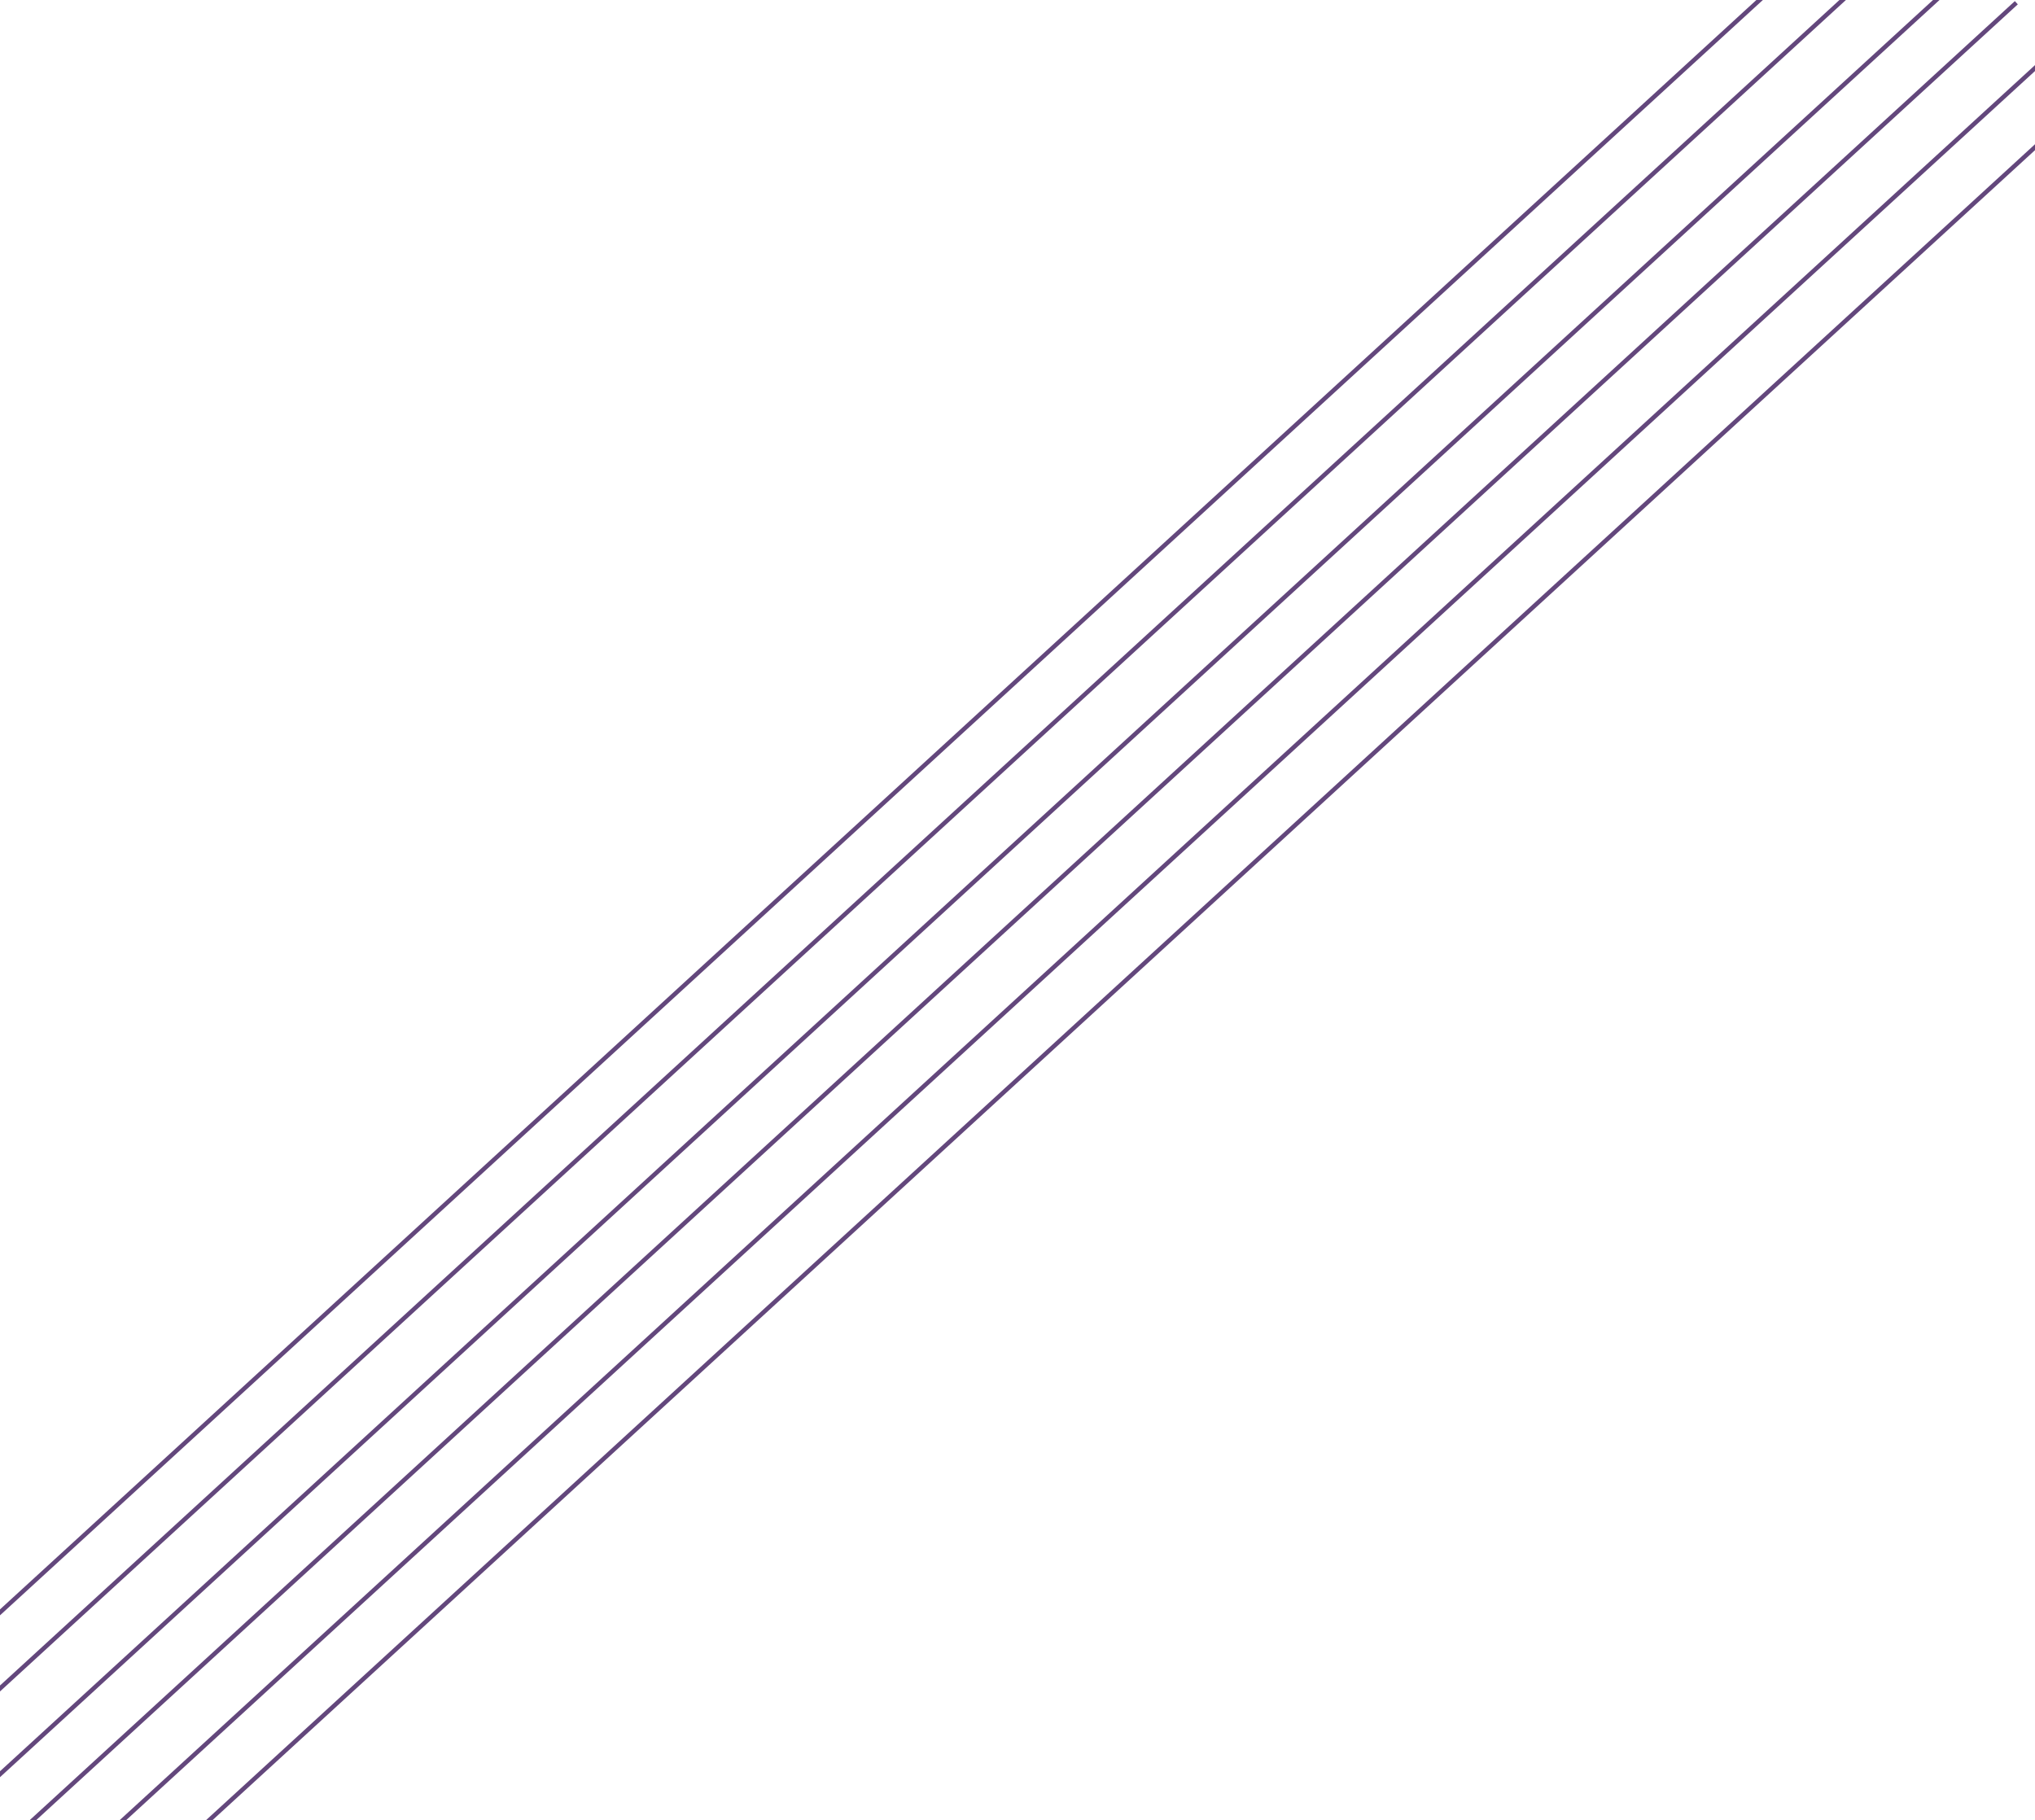 <svg xmlns="http://www.w3.org/2000/svg" xmlns:xlink="http://www.w3.org/1999/xlink" width="928" height="830" viewBox="0 0 928 830">
  <defs>
    <clipPath id="clip-path">
      <rect id="Rectangle_1599" data-name="Rectangle 1599" width="928" height="830" fill="none" stroke="#707070" stroke-width="1"/>
    </clipPath>
  </defs>
  <g id="Mask_Group_22" data-name="Mask Group 22" clip-path="url(#clip-path)">
    <g id="Group_4055" data-name="Group 4055" transform="translate(-52.571 -56.105)">
      <line id="Line_145" data-name="Line 145" y1="839.592" x2="916.218" transform="translate(0)" fill="none" stroke="#63477c" stroke-width="2"/>
      <line id="Line_146" data-name="Line 146" y1="839.592" x2="916.218" transform="translate(37.73 39.239)" fill="none" stroke="#63477c" stroke-width="2"/>
      <line id="Line_147" data-name="Line 147" y1="839.592" x2="916.218" transform="translate(75.46 76.969)" fill="none" stroke="#63477c" stroke-width="2"/>
      <line id="Line_148" data-name="Line 148" y1="839.592" x2="916.218" transform="translate(18.11 18.11)" fill="none" stroke="#63477c" stroke-width="2"/>
      <line id="Line_149" data-name="Line 149" y1="839.592" x2="916.218" transform="translate(55.84 57.349)" fill="none" stroke="#63477c" stroke-width="2"/>
      <line id="Line_150" data-name="Line 150" y1="839.592" x2="916.218" transform="translate(95.079 95.079)" fill="none" stroke="#63477c" stroke-width="2"/>
    </g>
  </g>
</svg>
